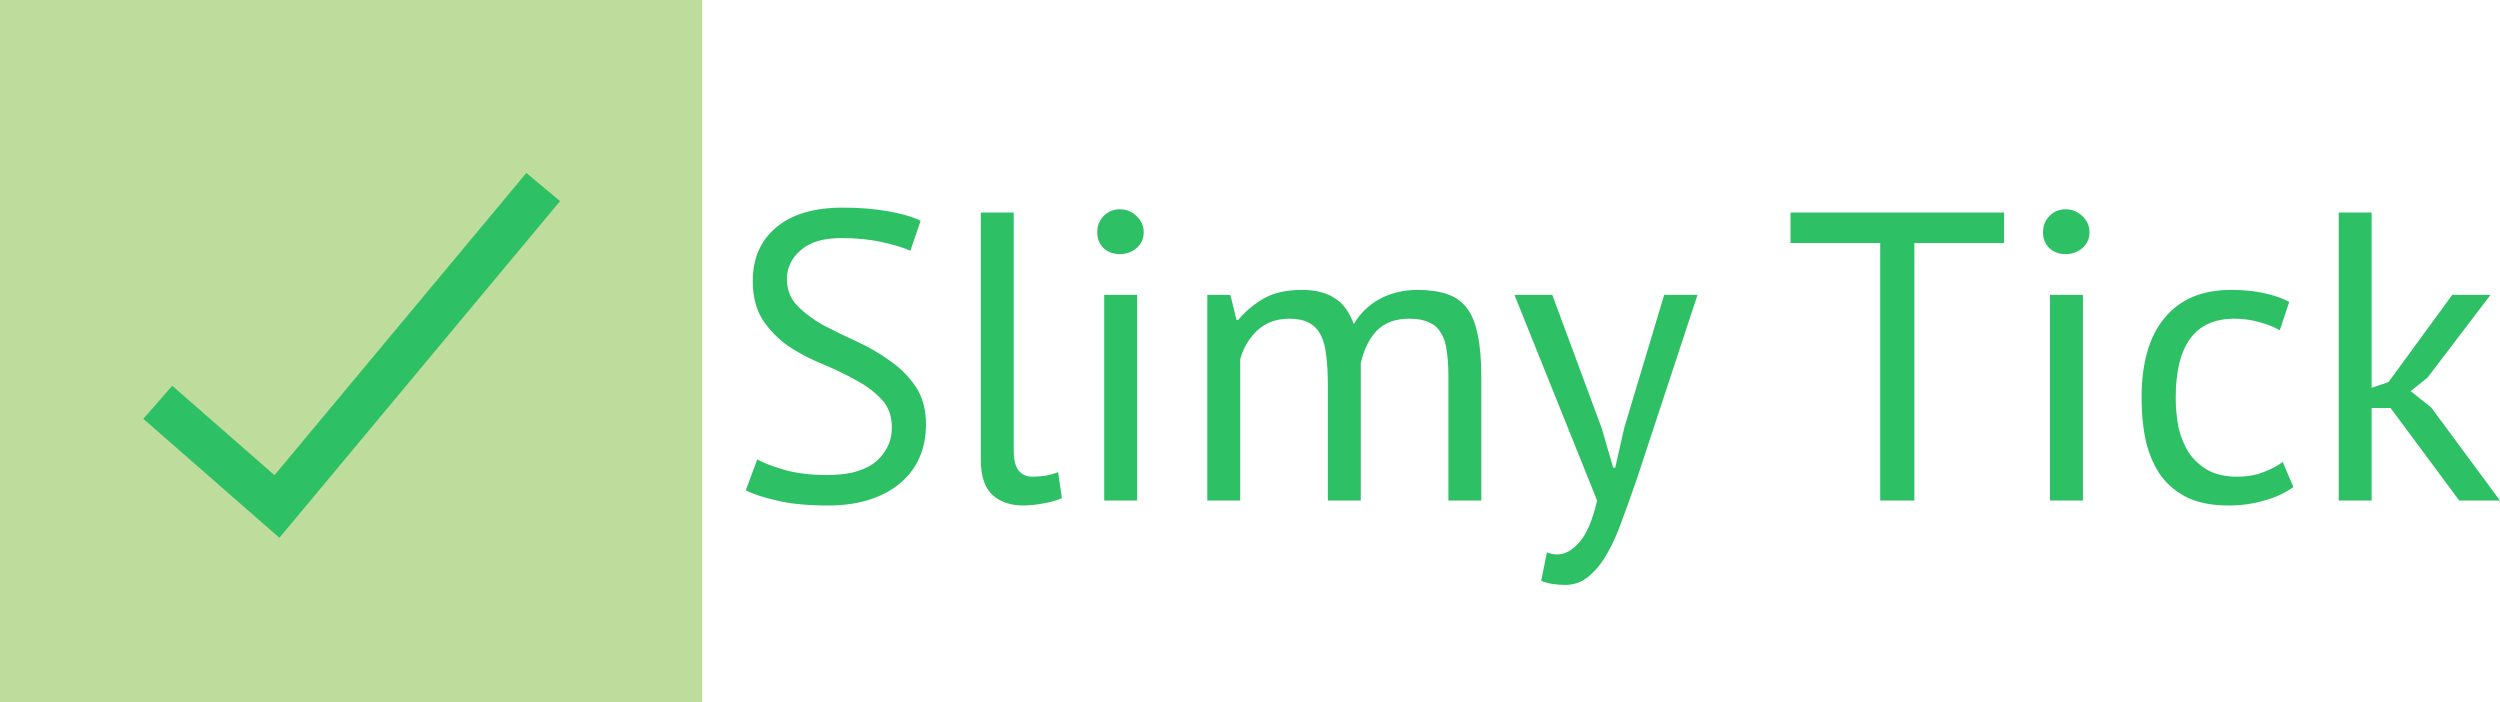 <svg xmlns="http://www.w3.org/2000/svg" fill="none" viewBox="0 0 1822.95 512">
<path d="M512 0H0V512H512V0Z" fill="#BEDC9B"/>
<path d="M203.728 392.144L104.512 305.392L125.584 281.296L200.144 346.496L383.776 126.128L408.368 146.64L203.728 392.144Z" fill="#2DC065"/>
<path d="M650.3 311.6C650.3 303.2 647.8 296.4 642.8 291.2C637.8 285.8 631.5 281.1 623.9 277.1C616.5 272.9 608.4 269 599.6 265.4C590.8 261.8 582.6 257.5 575 252.5C567.6 247.3 561.4 241 556.4 233.6C551.4 226 548.9 216.4 548.9 204.8C548.9 188.4 554.6 175.4 566 165.8C577.4 156.2 593.6 151.4 614.6 151.4C626.8 151.4 637.9 152.3 647.9 154.1C657.9 155.9 665.7 158.2 671.3 161L663.8 182.9C659.2 180.7 652.4 178.6 643.4 176.6C634.6 174.6 624.6 173.6 613.4 173.6C600.2 173.6 590.3 176.6 583.7 182.6C577.1 188.4 573.8 195.3 573.8 203.3C573.8 211.1 576.3 217.6 581.3 222.8C586.3 228 592.5 232.7 599.9 236.9C607.5 240.9 615.7 244.9 624.5 248.9C633.3 252.9 641.4 257.6 648.8 263C656.4 268.2 662.7 274.5 667.7 281.9C672.7 289.3 675.2 298.5 675.2 309.5C675.2 318.5 673.6 326.6 670.4 333.8C667.2 341 662.5 347.2 656.3 352.4C650.1 357.6 642.6 361.6 633.8 364.4C625 367.2 615 368.6 603.8 368.6C588.8 368.6 576.4 367.4 566.6 365C556.8 362.8 549.2 360.3 543.8 357.5L552.2 335C556.8 337.6 563.6 340.2 572.6 342.8C581.6 345.2 591.7 346.4 602.9 346.4C609.5 346.4 615.7 345.8 621.5 344.6C627.3 343.2 632.3 341.1 636.5 338.3C640.7 335.3 644 331.6 646.4 327.2C649 322.8 650.3 317.6 650.3 311.6ZM739.175 328.1C739.175 335.1 740.375 340.1 742.775 343.1C745.175 346.1 748.575 347.6 752.975 347.6C755.575 347.6 758.375 347.4 761.375 347C764.375 346.6 767.775 345.7 771.575 344.3L774.275 363.2C771.075 364.8 766.575 366.1 760.775 367.1C755.175 368.1 750.275 368.6 746.075 368.6C737.075 368.6 729.675 366.1 723.875 361.1C718.075 355.9 715.175 347.2 715.175 335V155H739.175V328.1ZM805.173 215H829.173V365H805.173V215ZM800.073 169.4C800.073 164.8 801.573 160.9 804.573 157.7C807.773 154.3 811.773 152.6 816.573 152.6C821.373 152.6 825.473 154.3 828.873 157.7C832.273 160.9 833.973 164.8 833.973 169.4C833.973 174 832.273 177.8 828.873 180.8C825.473 183.8 821.373 185.3 816.573 185.3C811.773 185.3 807.773 183.8 804.573 180.8C801.573 177.8 800.073 174 800.073 169.4ZM968.246 365V280.1C968.246 272.1 967.846 265.2 967.046 259.4C966.446 253.4 965.146 248.4 963.146 244.4C961.146 240.4 958.246 237.4 954.446 235.4C950.846 233.4 946.046 232.4 940.046 232.4C930.846 232.4 923.146 235.2 916.946 240.8C910.946 246.4 906.746 253.4 904.346 261.8V365H880.346V215H897.146L901.646 233.3H902.846C908.246 226.9 914.446 221.7 921.446 217.7C928.646 213.5 937.946 211.4 949.346 211.4C958.946 211.4 966.746 213.3 972.746 217.1C978.946 220.7 983.746 227.1 987.146 236.3C991.746 228.5 998.046 222.4 1006.05 218C1014.25 213.6 1023.45 211.4 1033.65 211.4C1042.05 211.4 1049.15 212.4 1054.95 214.4C1060.75 216.2 1065.55 219.5 1069.35 224.3C1073.15 229.1 1075.85 235.6 1077.45 243.8C1079.25 252 1080.15 262.4 1080.15 275V365H1056.15V274.7C1056.15 267.5 1055.75 261.3 1054.95 256.1C1054.35 250.7 1052.95 246.3 1050.75 242.9C1048.75 239.3 1045.85 236.7 1042.05 235.1C1038.45 233.3 1033.65 232.4 1027.65 232.4C1017.65 232.4 1009.85 235.2 1004.25 240.8C998.646 246.4 994.646 254.4 992.246 264.8V365H968.246ZM1167.9 312.2L1176.3 341H1177.8L1184.4 311.9L1213.5 215H1237.8L1193.4 349.7C1190 359.5 1186.6 369 1183.2 378.2C1180 387.4 1176.4 395.6 1172.4 402.8C1168.4 410 1163.9 415.7 1158.9 419.9C1153.9 424.3 1148.1 426.5 1141.5 426.5C1134.3 426.5 1128.4 425.5 1123.8 423.5L1128 402.8C1130.6 403.8 1133.1 404.3 1135.5 404.3C1141.1 404.3 1146.5 401.3 1151.7 395.3C1156.9 389.5 1161.2 379.4 1164.6 365L1104.3 215H1131.9L1167.9 312.2ZM1461.31 177.2H1395.91V365H1371.01V177.2H1305.61V155H1461.31V177.2ZM1494.82 215H1518.82V365H1494.82V215ZM1489.72 169.4C1489.72 164.8 1491.22 160.9 1494.22 157.7C1497.42 154.3 1501.42 152.6 1506.22 152.6C1511.02 152.6 1515.12 154.3 1518.52 157.7C1521.92 160.9 1523.62 164.8 1523.62 169.4C1523.62 174 1521.92 177.8 1518.52 180.8C1515.12 183.8 1511.02 185.3 1506.22 185.3C1501.42 185.3 1497.42 183.8 1494.22 180.8C1491.22 177.8 1489.72 174 1489.72 169.4ZM1672.29 355.1C1666.29 359.5 1659.19 362.8 1650.99 365C1642.79 367.4 1634.19 368.6 1625.19 368.6C1613.59 368.6 1603.79 366.8 1595.79 363.2C1587.79 359.4 1581.19 354.1 1575.99 347.3C1570.99 340.3 1567.29 332 1564.89 322.4C1562.69 312.6 1561.59 301.8 1561.59 290C1561.59 264.6 1567.19 245.2 1578.39 231.8C1589.59 218.2 1605.69 211.4 1626.69 211.4C1636.29 211.4 1644.39 212.2 1650.99 213.8C1657.79 215.2 1663.89 217.3 1669.29 220.1L1662.39 240.8C1657.79 238.2 1652.69 236.2 1647.09 234.8C1641.49 233.2 1635.49 232.4 1629.09 232.4C1600.69 232.4 1586.49 251.6 1586.49 290C1586.49 297.6 1587.19 304.9 1588.59 311.9C1590.19 318.7 1592.69 324.8 1596.09 330.2C1599.69 335.4 1604.29 339.6 1609.89 342.8C1615.69 346 1622.79 347.6 1631.19 347.6C1638.39 347.6 1644.79 346.5 1650.39 344.3C1656.19 342.1 1660.89 339.6 1664.49 336.8L1672.29 355.1ZM1743.15 297.5H1729.35V365H1705.35V155H1729.35V282.8L1741.65 278.6L1788.15 215H1816.05L1770.15 275.3L1757.85 285.2L1772.85 297.2L1822.95 365H1793.25L1743.15 297.5Z" fill="#2DC065"/>
</svg>